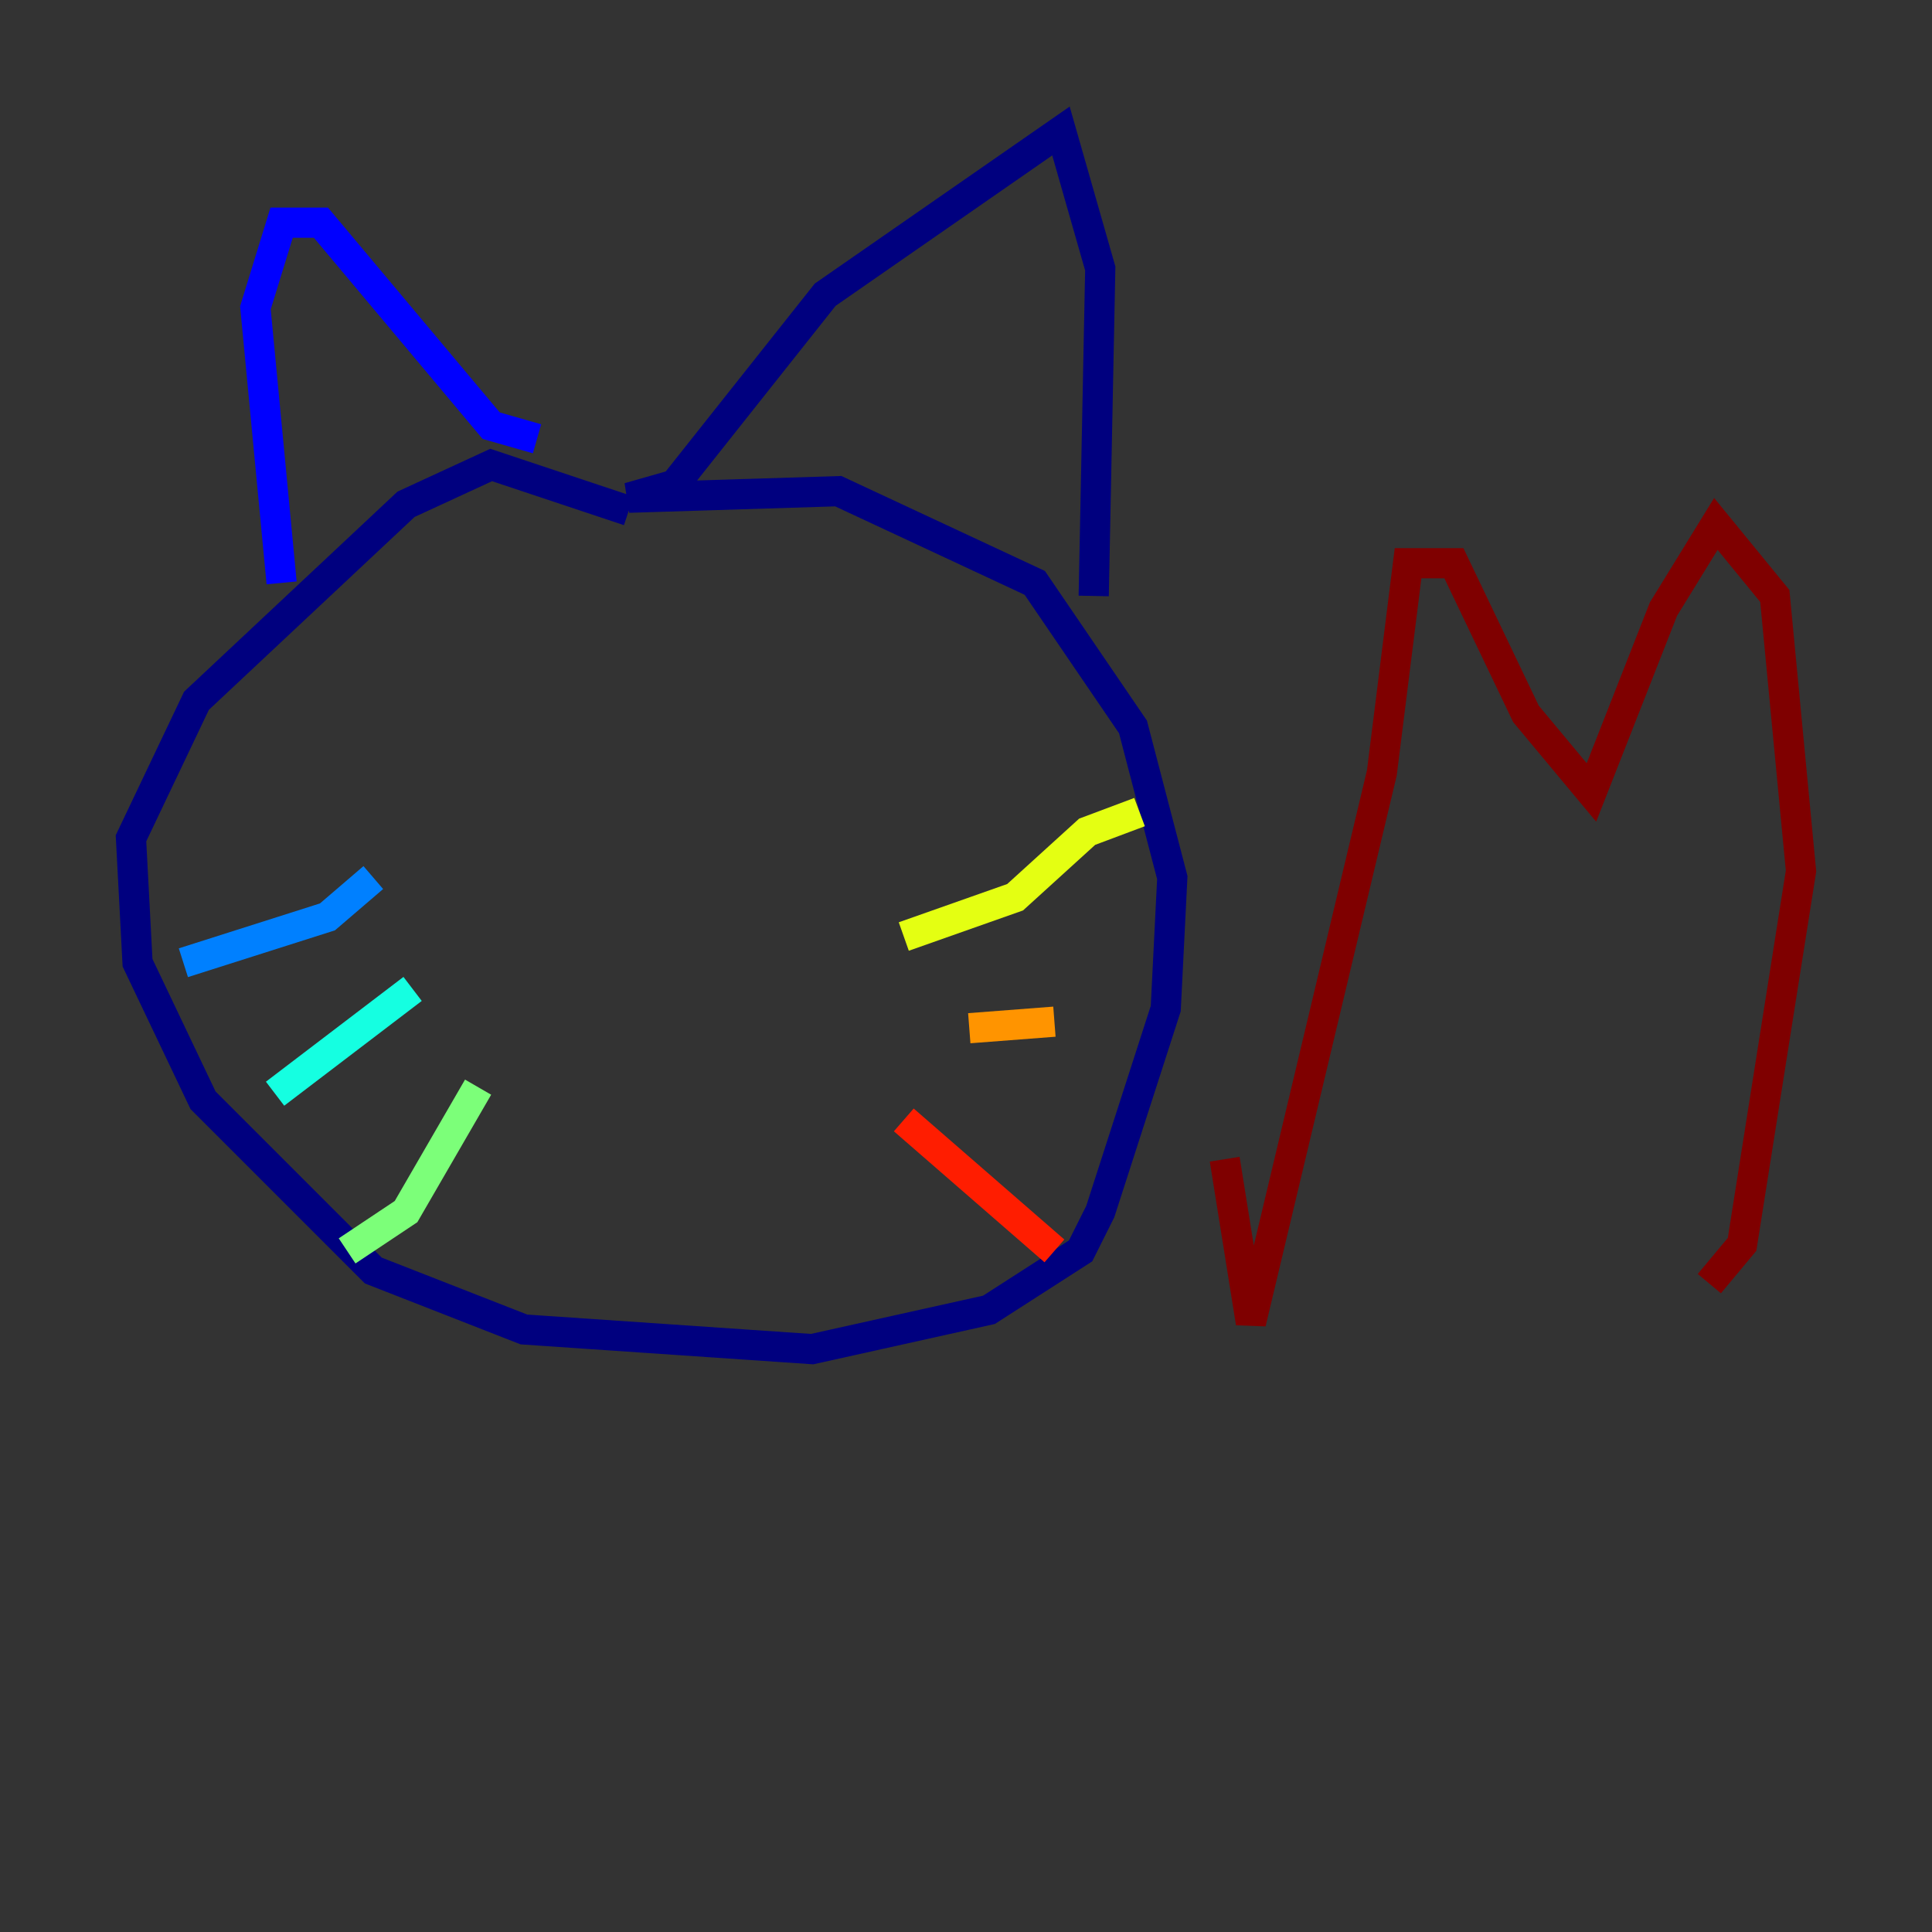 <?xml version="1.0" encoding="utf-8" ?>
<svg baseProfile="tiny" height="128" version="1.2" viewBox="0,0,128,128" width="128" xmlns="http://www.w3.org/2000/svg" xmlns:ev="http://www.w3.org/2001/xml-events" xmlns:xlink="http://www.w3.org/1999/xlink"><rect x="0" y="0" width="128" height="128" fill="#333333" stroke="none"/><defs /><polyline fill="none" points="41.654,33.844 32.542,30.807 26.902,33.41 13.017,46.427 8.678,55.539 9.112,63.783 13.451,72.895 24.732,84.176 34.712,88.081 53.803,89.383 65.519,86.78 71.593,82.875 72.895,80.271 77.234,66.82 77.668,58.142 75.064,48.163 68.556,38.617 55.539,32.542 41.654,32.976 44.691,32.108 54.671,19.525 70.291,8.678 72.895,17.79 72.461,39.485" stroke="#00007f" stroke-width="2" /><polyline fill="none" points="35.58,29.071 32.542,28.203 21.261,14.752 18.658,14.752 16.922,20.393 18.658,38.617" stroke="#0000ff" stroke-width="2" /><polyline fill="none" points="24.732,58.142 21.695,60.746 12.149,63.783" stroke="#0080ff" stroke-width="2" /><polyline fill="none" points="27.336,65.519 18.224,72.461" stroke="#15ffe1" stroke-width="2" /><polyline fill="none" points="31.675,72.027 26.902,80.271 22.997,82.875" stroke="#7cff79" stroke-width="2" /><polyline fill="none" points="59.878,62.047 67.254,59.444 72.027,55.105 75.498,53.803" stroke="#e4ff12" stroke-width="2" /><polyline fill="none" points="64.217,68.122 69.858,67.688" stroke="#ff9400" stroke-width="2" /><polyline fill="none" points="59.878,74.197 69.858,82.875" stroke="#ff1d00" stroke-width="2" /><polyline fill="none" points="81.139,76.8 82.875,87.647 91.552,51.2 93.288,37.315 96.325,37.315 101.098,47.295 105.437,52.502 110.21,40.352 113.681,34.712 117.586,39.485 119.322,57.709 115.417,82.441 113.248,85.044" stroke="#7f0000" stroke-width="2" /></svg>